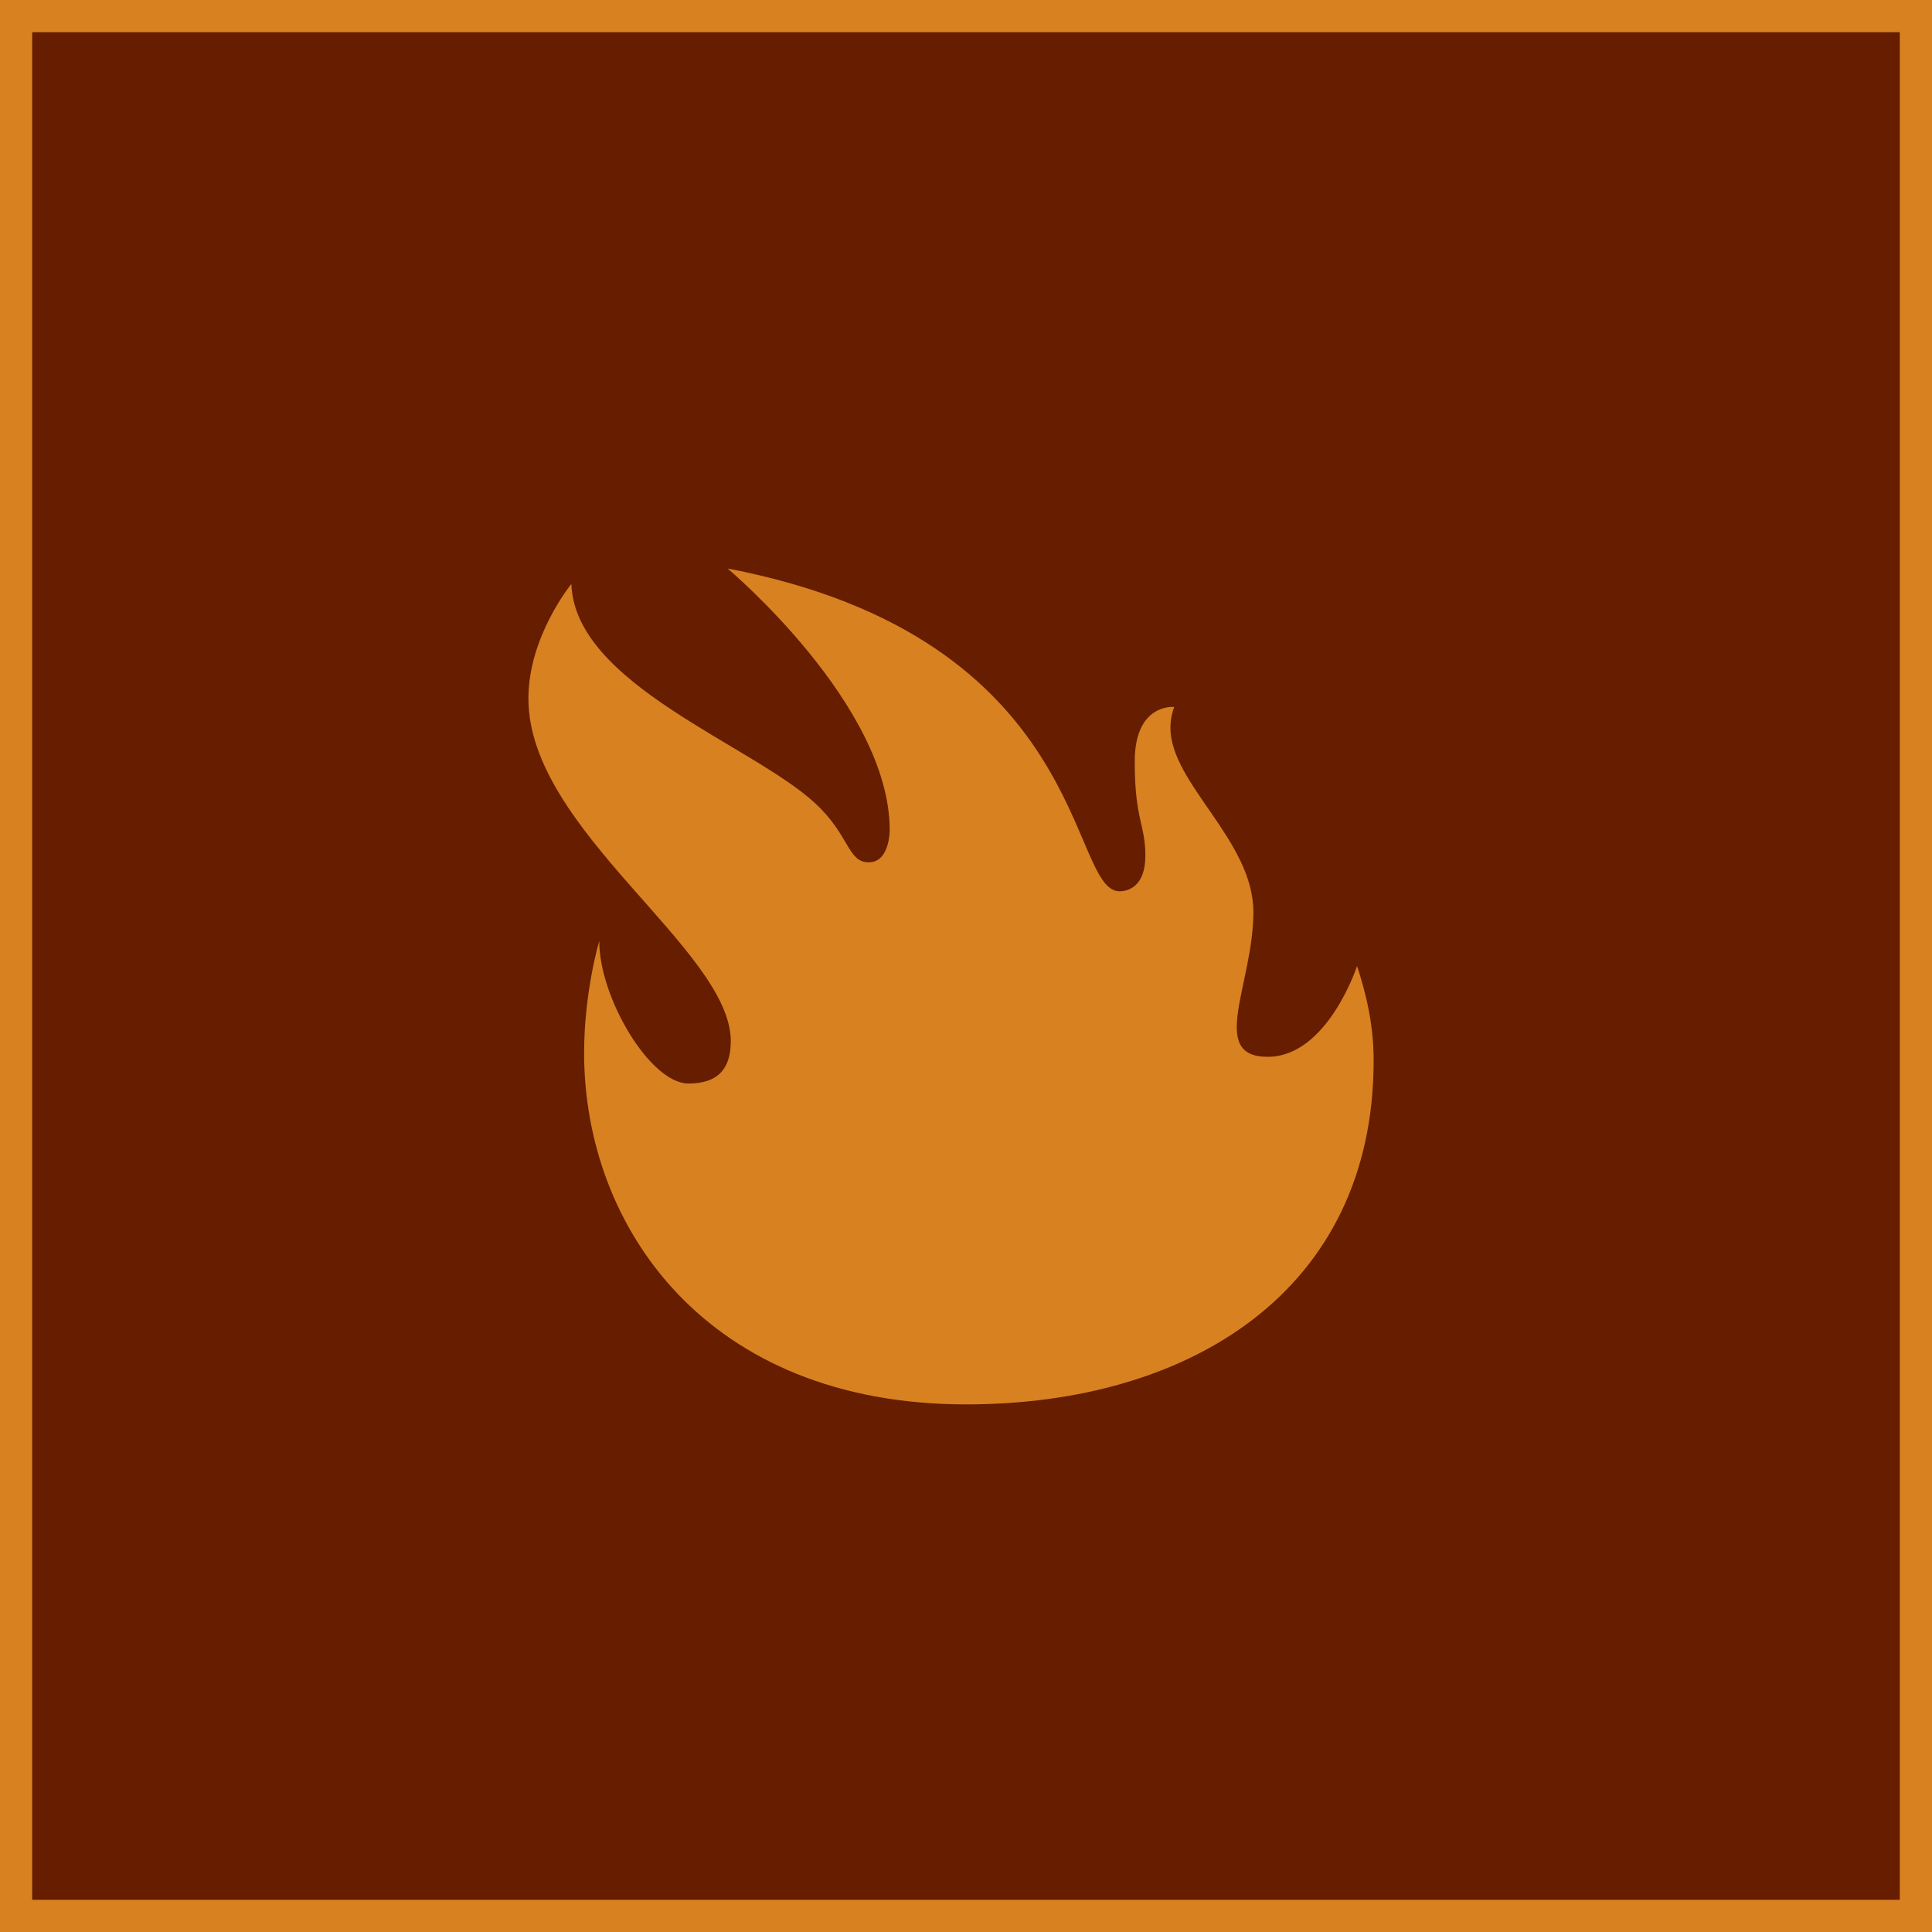 <svg xmlns="http://www.w3.org/2000/svg" viewBox="0 0 1200 1200" width="1200" height="1200">
    <title>Audioslave logo</title>
    <path fill="#661d00" stroke="#d88121" stroke-width="20" d="M10 10h1180v1180H10V10z" />
    <path fill="#d88121" d="M787.3 656.4c-37.1 0-8.8-45.4-8.8-89.9S727 486.7 727 452.1c0-4.8.9-9.1 2.3-13 0 0-24.5-2.5-24.5 33.9s6.6 38.9 6.6 58.5-11.2 22.1-16 22.1c-32.2 0-17.5-157.2-243.5-200.5 0 0 100.7 84.5 100.7 162.4 0 0 .2 20.1-13 20.1s-11.7-16.7-33.3-36.7c-39.5-36.5-149.4-74-151.4-136.2 0 0-26.7 32.5-26.7 71.2 0 81.8 125.7 155.9 125.7 212.8 0 16.1-7 26.3-26.3 26.3-23.7 0-55.4-53.2-55.4-88.5 0 0-9.4 31.4-9.4 69.5 0 108 76 218.3 237.3 218.3 138.4 0 253.1-70.2 253.1-213.6 0-23-5-42.4-10.3-58.7 0 0-18.4 56.4-55.5 56.4Z" />
</svg>
